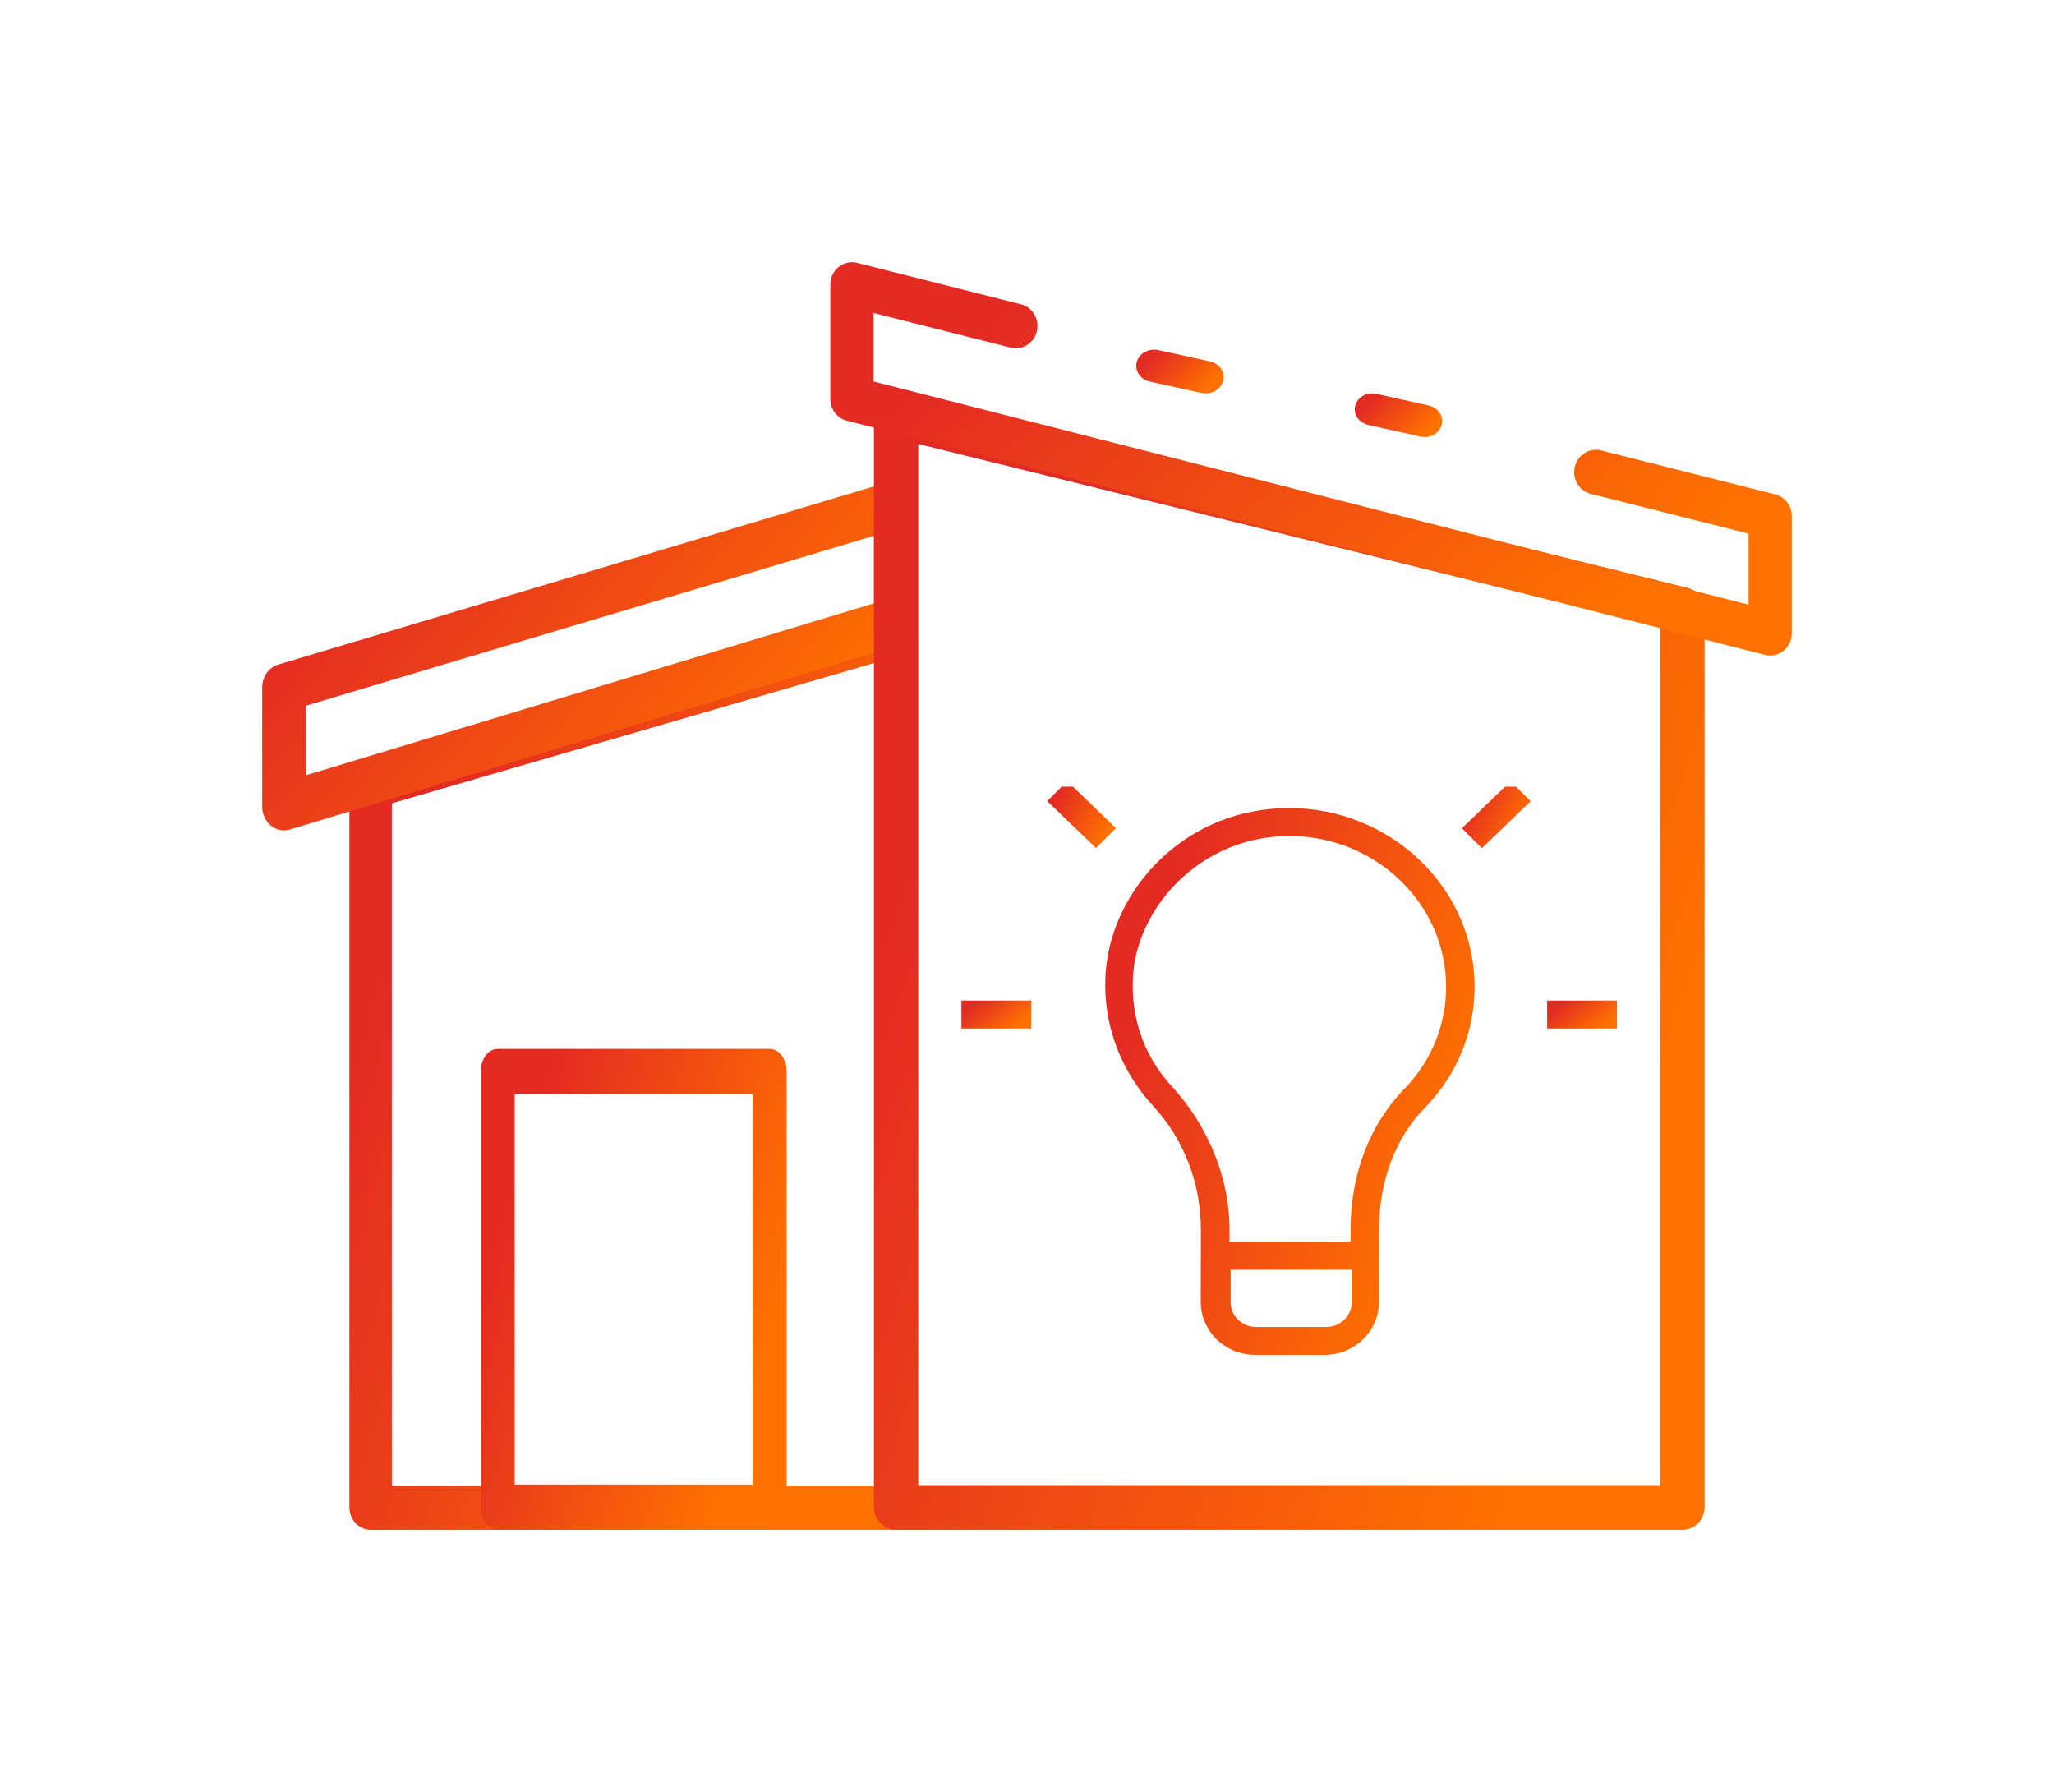 <svg width="47" height="41" viewBox="0 0 47 41" fill="none" xmlns="http://www.w3.org/2000/svg">
<g filter="url(#filter0_d)">
<path d="M22.518 31H10.482C10.354 31 10.231 30.947 10.141 30.854C10.051 30.76 10 30.633 10 30.5V14C10 13.891 10.034 13.785 10.098 13.698C10.161 13.611 10.25 13.548 10.351 13.519L22.389 10.019C22.46 9.998 22.535 9.994 22.608 10.009C22.681 10.023 22.75 10.055 22.809 10.102C22.869 10.148 22.917 10.209 22.95 10.278C22.983 10.347 23 10.423 23 10.5V30.5C23 30.633 22.949 30.76 22.859 30.854C22.769 30.947 22.646 31 22.518 31ZM10.963 30H22.037V11.158L10.963 14.378V30Z" fill="url(#paint0_linear)"/>
<path d="M22.518 31H10.482C10.354 31 10.231 30.947 10.141 30.854C10.051 30.76 10 30.633 10 30.5V14C10 13.891 10.034 13.785 10.098 13.698C10.161 13.611 10.25 13.548 10.351 13.519L22.389 10.019C22.46 9.998 22.535 9.994 22.608 10.009C22.681 10.023 22.75 10.055 22.809 10.102C22.869 10.148 22.917 10.209 22.95 10.278C22.983 10.347 23 10.423 23 10.5V30.5C23 30.633 22.949 30.76 22.859 30.854C22.769 30.947 22.646 31 22.518 31ZM10.963 30H22.037V11.158L10.963 14.378V30Z" fill="url(#paint1_linear)"/>
<path d="M8.5 15C8.367 15 8.24 14.943 8.146 14.84C8.053 14.738 8 14.6 8 14.455V11.731C8 11.611 8.036 11.495 8.102 11.401C8.169 11.306 8.262 11.237 8.367 11.206L22.367 7.019C22.442 6.997 22.52 6.994 22.595 7.01C22.671 7.026 22.742 7.061 22.803 7.112C22.864 7.163 22.914 7.228 22.948 7.303C22.982 7.379 23 7.461 23 7.545V10.218C23 10.337 22.964 10.453 22.898 10.548C22.832 10.643 22.739 10.711 22.634 10.743L8.634 14.98C8.59 14.993 8.545 15 8.5 15ZM9 12.147V13.739L22 9.804V8.26L9 12.147Z" fill="url(#paint2_linear)"/>
<path d="M40.497 31H22.503C22.37 31 22.242 30.947 22.147 30.851C22.053 30.756 22 30.627 22 30.493V5.508C22 5.431 22.017 5.355 22.051 5.286C22.084 5.216 22.133 5.156 22.193 5.108C22.253 5.061 22.322 5.027 22.397 5.011C22.471 4.995 22.549 4.996 22.623 5.015L40.616 9.454C40.725 9.481 40.823 9.544 40.892 9.633C40.962 9.723 41 9.833 41 9.947V30.493C41 30.627 40.947 30.756 40.853 30.851C40.758 30.947 40.63 31 40.497 31ZM23.007 29.985H39.993V10.345L23.007 6.154V29.985Z" fill="url(#paint3_linear)"/>
<path d="M40.497 31H22.503C22.37 31 22.242 30.947 22.147 30.851C22.053 30.756 22 30.627 22 30.493V5.508C22 5.431 22.017 5.355 22.051 5.286C22.084 5.216 22.133 5.156 22.193 5.108C22.253 5.061 22.322 5.027 22.397 5.011C22.471 4.995 22.549 4.996 22.623 5.015L40.616 9.454C40.725 9.481 40.823 9.544 40.892 9.633C40.962 9.723 41 9.833 41 9.947V30.493C41 30.627 40.947 30.756 40.853 30.851C40.758 30.947 40.63 31 40.497 31ZM23.007 29.985H39.993V10.345L23.007 6.154V29.985Z" fill="url(#paint4_linear)"/>
<path d="M29.591 5C29.559 5 29.526 4.997 29.495 4.99L28.307 4.73C28.203 4.706 28.114 4.645 28.058 4.562C28.003 4.478 27.986 4.379 28.011 4.284C28.037 4.189 28.102 4.107 28.193 4.056C28.285 4.004 28.395 3.988 28.5 4.009L29.687 4.269C29.784 4.29 29.869 4.343 29.927 4.417C29.984 4.492 30.009 4.583 29.997 4.673C29.985 4.763 29.938 4.846 29.863 4.906C29.788 4.966 29.692 5 29.591 5H29.591Z" fill="url(#paint5_linear)"/>
<path d="M42.506 11C42.466 11 42.426 10.995 42.387 10.985L21.376 5.625C21.268 5.597 21.173 5.534 21.105 5.444C21.037 5.354 21 5.243 21 5.129V2.51C21 2.433 21.017 2.357 21.05 2.287C21.083 2.218 21.13 2.157 21.189 2.109C21.248 2.061 21.317 2.028 21.39 2.012C21.463 1.995 21.539 1.996 21.612 2.015L25.349 2.959C25.414 2.973 25.475 3.001 25.529 3.04C25.583 3.079 25.629 3.129 25.664 3.187C25.699 3.245 25.722 3.309 25.733 3.377C25.743 3.444 25.741 3.513 25.725 3.579C25.709 3.646 25.681 3.708 25.642 3.763C25.602 3.817 25.552 3.863 25.495 3.898C25.439 3.933 25.375 3.955 25.31 3.964C25.244 3.973 25.178 3.968 25.114 3.95L21.989 3.161V4.729L42.011 9.835V8.21L38.398 7.299C38.271 7.267 38.161 7.184 38.093 7.068C38.025 6.952 38.004 6.813 38.035 6.681C38.066 6.55 38.147 6.436 38.259 6.366C38.371 6.296 38.506 6.274 38.633 6.306L42.623 7.312C42.73 7.339 42.826 7.403 42.895 7.493C42.963 7.583 43 7.694 43 7.808V10.489C43 10.624 42.948 10.754 42.855 10.85C42.763 10.945 42.637 11 42.506 11Z" fill="url(#paint6_linear)"/>
<path d="M34.6 6C34.568 6 34.535 5.997 34.504 5.989L33.314 5.723C33.262 5.712 33.213 5.692 33.169 5.664C33.126 5.636 33.089 5.6 33.06 5.559C33.032 5.517 33.013 5.471 33.005 5.423C32.997 5.375 32.999 5.326 33.011 5.279C33.024 5.231 33.047 5.187 33.079 5.148C33.111 5.109 33.151 5.076 33.197 5.051C33.243 5.026 33.294 5.01 33.347 5.003C33.4 4.997 33.453 5 33.505 5.013L34.695 5.279C34.79 5.301 34.873 5.353 34.929 5.427C34.984 5.5 35.009 5.589 34.997 5.678C34.986 5.767 34.939 5.848 34.865 5.908C34.792 5.967 34.698 6 34.6 6Z" fill="url(#paint7_linear)"/>
<path d="M19.611 31H13.389C13.286 31 13.187 30.946 13.114 30.849C13.041 30.752 13 30.621 13 30.484V20.516C13 20.379 13.041 20.248 13.114 20.151C13.187 20.054 13.286 20 13.389 20H19.611C19.714 20 19.813 20.054 19.886 20.151C19.959 20.248 20 20.379 20 20.516V30.484C20 30.621 19.959 30.752 19.886 30.849C19.813 30.946 19.714 31 19.611 31ZM13.778 29.969H19.222V21.031H13.778V29.969Z" fill="url(#paint8_linear)"/>
<g clip-path="url(#clip0)">
<path d="M31.5 14.489C29.228 14.489 27.587 16.182 27.327 18C27.165 19.212 27.557 20.394 28.371 21.288C29.087 22.053 29.479 23.076 29.479 24.129L29.476 25.788C29.476 26.458 30.03 27 30.716 27H32.314C32.999 27 33.554 26.458 33.554 25.788L33.557 24.129C33.557 23.045 33.915 22.053 34.6 21.352C35.35 20.587 35.742 19.598 35.742 18.576C35.739 16.307 33.814 14.489 31.5 14.489ZM32.932 25.788C32.932 26.106 32.672 26.363 32.344 26.363H30.747C30.419 26.363 30.159 26.109 30.159 25.788V25.053H32.929V25.788H32.932ZM34.144 20.905C33.33 21.735 32.905 22.883 32.905 24.129V24.416H30.134V24.129C30.134 22.947 29.644 21.768 28.83 20.875C28.114 20.109 27.82 19.12 27.948 18.098C28.178 16.567 29.602 15.129 31.503 15.129C33.492 15.129 35.09 16.693 35.09 18.576C35.09 19.436 34.763 20.265 34.144 20.905Z" fill="url(#paint9_linear)"/>
<path d="M35.452 14.951L35.908 15.407L37.026 14.333L36.566 13.877L35.452 14.951Z" fill="url(#paint10_linear)"/>
<path d="M39 18.894H37.402V19.534H39V18.894Z" fill="url(#paint11_linear)"/>
<path d="M25.598 18.894H24V19.534H25.598V18.894Z" fill="url(#paint12_linear)"/>
<path d="M26.421 13.873L25.962 14.33L27.079 15.404L27.535 14.948L26.421 13.873Z" fill="url(#paint13_linear)"/>
</g>
</g>
<defs>
<filter id="filter0_d" x="0" y="-1" width="47" height="47" filterUnits="userSpaceOnUse" color-interpolation-filters="sRGB">
<feFlood flood-opacity="0" result="BackgroundImageFix"/>
<feColorMatrix in="SourceAlpha" type="matrix" values="0 0 0 0 0 0 0 0 0 0 0 0 0 0 0 0 0 0 127 0"/>
<feOffset dx="-2" dy="4"/>
<feGaussianBlur stdDeviation="3"/>
<feColorMatrix type="matrix" values="0 0 0 0 1 0 0 0 0 0.443 0 0 0 0 0 0 0 0 0.5 0"/>
<feBlend mode="normal" in2="BackgroundImageFix" result="effect1_dropShadow"/>
<feBlend mode="normal" in="SourceGraphic" in2="effect1_dropShadow" result="shape"/>
</filter>
<linearGradient id="paint0_linear" x1="10" y1="20.182" x2="22.015" y2="23.785" gradientUnits="userSpaceOnUse">
<stop offset="0.001" stop-color="#E32A23"/>
<stop offset="1" stop-color="#FF7100"/>
</linearGradient>
<linearGradient id="paint1_linear" x1="10" y1="20.182" x2="22.015" y2="23.785" gradientUnits="userSpaceOnUse">
<stop offset="0.001" stop-color="#E32A23"/>
<stop offset="1" stop-color="#FF7100"/>
</linearGradient>
<linearGradient id="paint2_linear" x1="8" y1="10.879" x2="16.28" y2="18.399" gradientUnits="userSpaceOnUse">
<stop offset="0.001" stop-color="#E32A23"/>
<stop offset="1" stop-color="#FF7100"/>
</linearGradient>
<linearGradient id="paint3_linear" x1="22" y1="17.606" x2="39.008" y2="23.627" gradientUnits="userSpaceOnUse">
<stop offset="0.001" stop-color="#E32A23"/>
<stop offset="1" stop-color="#FF7100"/>
</linearGradient>
<linearGradient id="paint4_linear" x1="22" y1="17.606" x2="39.008" y2="23.627" gradientUnits="userSpaceOnUse">
<stop offset="0.001" stop-color="#E32A23"/>
<stop offset="1" stop-color="#FF7100"/>
</linearGradient>
<linearGradient id="paint5_linear" x1="28" y1="4.485" x2="29.039" y2="5.492" gradientUnits="userSpaceOnUse">
<stop offset="0.001" stop-color="#E32A23"/>
<stop offset="1" stop-color="#FF7100"/>
</linearGradient>
<linearGradient id="paint6_linear" x1="21" y1="6.364" x2="30.226" y2="17.288" gradientUnits="userSpaceOnUse">
<stop offset="0.001" stop-color="#E32A23"/>
<stop offset="1" stop-color="#FF7100"/>
</linearGradient>
<linearGradient id="paint7_linear" x1="33" y1="5.485" x2="34.039" y2="6.492" gradientUnits="userSpaceOnUse">
<stop offset="0.001" stop-color="#E32A23"/>
<stop offset="1" stop-color="#FF7100"/>
</linearGradient>
<linearGradient id="paint8_linear" x1="13" y1="25.333" x2="19.439" y2="27.318" gradientUnits="userSpaceOnUse">
<stop offset="0.001" stop-color="#E32A23"/>
<stop offset="1" stop-color="#FF7100"/>
</linearGradient>
<linearGradient id="paint9_linear" x1="27.291" y1="20.555" x2="34.981" y2="23.071" gradientUnits="userSpaceOnUse">
<stop offset="0.001" stop-color="#E32A23"/>
<stop offset="1" stop-color="#FF7100"/>
</linearGradient>
<linearGradient id="paint10_linear" x1="35.452" y1="14.619" x2="36.722" y2="15.251" gradientUnits="userSpaceOnUse">
<stop offset="0.001" stop-color="#E32A23"/>
<stop offset="1" stop-color="#FF7100"/>
</linearGradient>
<linearGradient id="paint11_linear" x1="37.402" y1="19.204" x2="38.056" y2="19.995" gradientUnits="userSpaceOnUse">
<stop offset="0.001" stop-color="#E32A23"/>
<stop offset="1" stop-color="#FF7100"/>
</linearGradient>
<linearGradient id="paint12_linear" x1="24" y1="19.204" x2="24.653" y2="19.995" gradientUnits="userSpaceOnUse">
<stop offset="0.001" stop-color="#E32A23"/>
<stop offset="1" stop-color="#FF7100"/>
</linearGradient>
<linearGradient id="paint13_linear" x1="25.962" y1="14.616" x2="27.232" y2="15.248" gradientUnits="userSpaceOnUse">
<stop offset="0.001" stop-color="#E32A23"/>
<stop offset="1" stop-color="#FF7100"/>
</linearGradient>
<clipPath id="clip0">
<rect width="15" height="15" fill="white" transform="translate(24 14)"/>
</clipPath>
</defs>
</svg>
